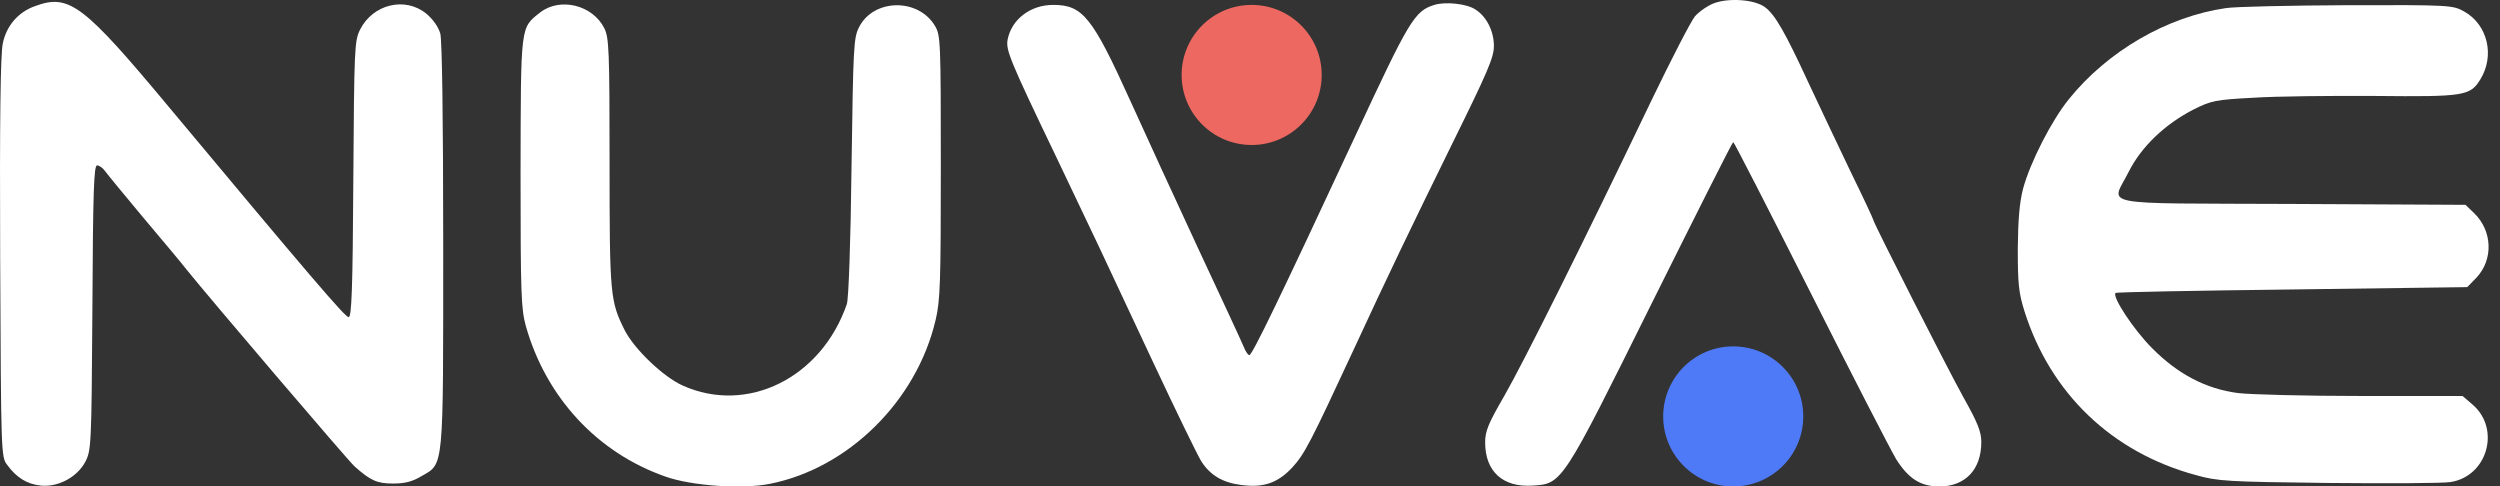 <svg width="185" height="36" viewBox="0 0 185 36" fill="none" xmlns="http://www.w3.org/2000/svg">
<rect x="0" y="0" width="185" height="36" fill="#333333" stroke="none"/>
<g clip-path="url(#clip0_39_341)">
<path d="M126.855 0.233C126.38 0.405 125.732 0.859 125.429 1.205C125.127 1.572 123.68 4.379 122.211 7.425C117.287 17.705 112.752 26.797 111.326 29.281C110.138 31.333 109.901 31.895 109.901 32.737C109.901 34.897 111.218 36.084 113.421 35.933C115.603 35.804 115.603 35.804 122.276 22.348C125.516 15.848 128.194 10.513 128.259 10.513C128.324 10.513 130.894 15.545 133.982 21.657C137.07 27.791 139.921 33.32 140.31 33.968C141.217 35.415 142.124 35.998 143.507 35.998C145.429 35.998 146.617 34.745 146.617 32.715C146.617 31.959 146.357 31.29 145.299 29.411C144.133 27.316 138.626 16.474 138.626 16.28C138.626 16.215 137.87 14.595 136.919 12.651C135.991 10.707 134.587 7.749 133.809 6.086C132.103 2.392 131.347 1.075 130.613 0.535C129.879 -0.027 127.978 -0.178 126.855 0.233Z" fill="white"/>
<path d="M2.605 0.449C1.352 0.881 0.467 1.917 0.207 3.213C0.035 4.012 -0.03 8.937 0.013 19.087C0.078 33.579 0.078 33.817 0.531 34.4C1.222 35.35 2 35.825 3.015 35.933C4.311 36.063 5.715 35.307 6.319 34.162C6.751 33.32 6.773 32.953 6.838 22.759C6.881 14.163 6.946 12.241 7.183 12.241C7.356 12.241 7.615 12.435 7.766 12.651C7.939 12.889 9.235 14.466 10.661 16.172C12.086 17.856 13.511 19.562 13.792 19.93C15.434 21.981 25.714 34.033 26.232 34.508C27.42 35.566 27.895 35.782 29.105 35.782C29.969 35.782 30.53 35.631 31.178 35.242C32.863 34.27 32.798 34.94 32.798 18.115C32.798 8.613 32.712 2.997 32.582 2.479C32.431 1.982 32.042 1.421 31.545 1.01C29.99 -0.264 27.593 0.298 26.643 2.198C26.232 3.019 26.211 3.559 26.146 13.256C26.103 21.506 26.016 23.472 25.8 23.472C25.541 23.472 22.971 20.47 12.518 7.943C6.168 0.319 5.11 -0.48 2.605 0.449Z" fill="white"/>
<path d="M106.143 0.363C104.674 0.816 104.285 1.486 100.333 9.974C94.739 21.982 92.666 26.28 92.45 26.28C92.364 26.28 92.169 26.02 92.04 25.675C91.91 25.351 90.377 22.047 88.649 18.353C86.921 14.639 84.675 9.736 83.638 7.447C80.831 1.248 80.118 0.363 77.936 0.363C76.252 0.363 74.87 1.421 74.567 2.911C74.416 3.689 74.697 4.401 78.152 11.593C81.09 17.749 81.219 18.008 85.388 26.928C87.029 30.426 88.606 33.666 88.886 34.12C89.556 35.178 90.485 35.718 91.867 35.891C93.508 36.106 94.567 35.739 95.646 34.573C96.532 33.601 96.964 32.781 100.182 25.848C102.709 20.384 104.307 17.058 107.46 10.643C110.073 5.352 110.549 4.25 110.549 3.408C110.549 2.306 110.009 1.227 109.188 0.708C108.562 0.276 106.963 0.104 106.143 0.363Z" fill="white"/>
<path d="M39.968 0.924C38.499 2.09 38.543 1.766 38.521 12.781C38.521 21.766 38.564 22.845 38.91 24.12C40.4 29.39 44.179 33.493 49.233 35.264C51.156 35.955 54.935 36.214 56.965 35.804C62.775 34.659 67.829 29.67 69.233 23.688C69.578 22.262 69.621 20.902 69.621 12.349C69.621 3.019 69.6 2.609 69.189 1.917C67.958 -0.156 64.654 -0.113 63.574 2.004C63.164 2.803 63.142 3.408 63.013 12.349C62.948 17.986 62.797 22.111 62.667 22.5C60.788 27.964 55.302 30.685 50.508 28.526C49.082 27.878 46.966 25.869 46.231 24.444C45.151 22.284 45.108 21.852 45.108 12.047C45.108 3.71 45.065 2.781 44.719 2.09C43.856 0.362 41.437 -0.221 39.968 0.924Z" fill="white"/>
<path d="M164.715 0.6C160.374 1.226 155.968 3.775 153.096 7.338C151.822 8.915 150.245 11.982 149.705 13.969C149.446 14.984 149.338 16.215 149.316 18.396C149.316 20.988 149.381 21.658 149.813 23.04C151.735 29.109 156.271 33.471 162.491 35.156C164.089 35.61 164.823 35.653 172.296 35.739C176.724 35.782 180.806 35.761 181.324 35.674C184.045 35.264 185.06 31.787 183.008 29.973L182.231 29.303H174.737C170.612 29.303 166.508 29.195 165.622 29.087C163.247 28.785 161.152 27.683 159.251 25.761C157.891 24.401 156.271 21.938 156.552 21.679C156.616 21.614 162.491 21.506 169.618 21.42L182.576 21.247L183.268 20.535C184.52 19.195 184.434 17.079 183.095 15.783L182.447 15.157L169.596 15.092C154.845 15.027 156.228 15.308 157.523 12.716C158.452 10.859 160.202 9.196 162.296 8.116C163.636 7.446 163.916 7.382 166.789 7.23C168.452 7.123 172.512 7.079 175.773 7.101C182.361 7.166 182.792 7.101 183.548 5.87C184.628 4.12 184.088 1.831 182.361 0.859C181.518 0.384 181.389 0.362 173.722 0.384C169.445 0.406 165.385 0.492 164.715 0.6Z" fill="white"/>
<circle cx="128.259" cy="30.815" r="5.183" fill="#4E7AF7"/>
<circle cx="92.623" cy="5.546" r="5.183" fill="#ED6861"/>
</g>
<defs>
<clipPath id="clip0_39_341">
<rect width="184.155" height="36" fill="white"/>
</clipPath>
</defs>
</svg>
